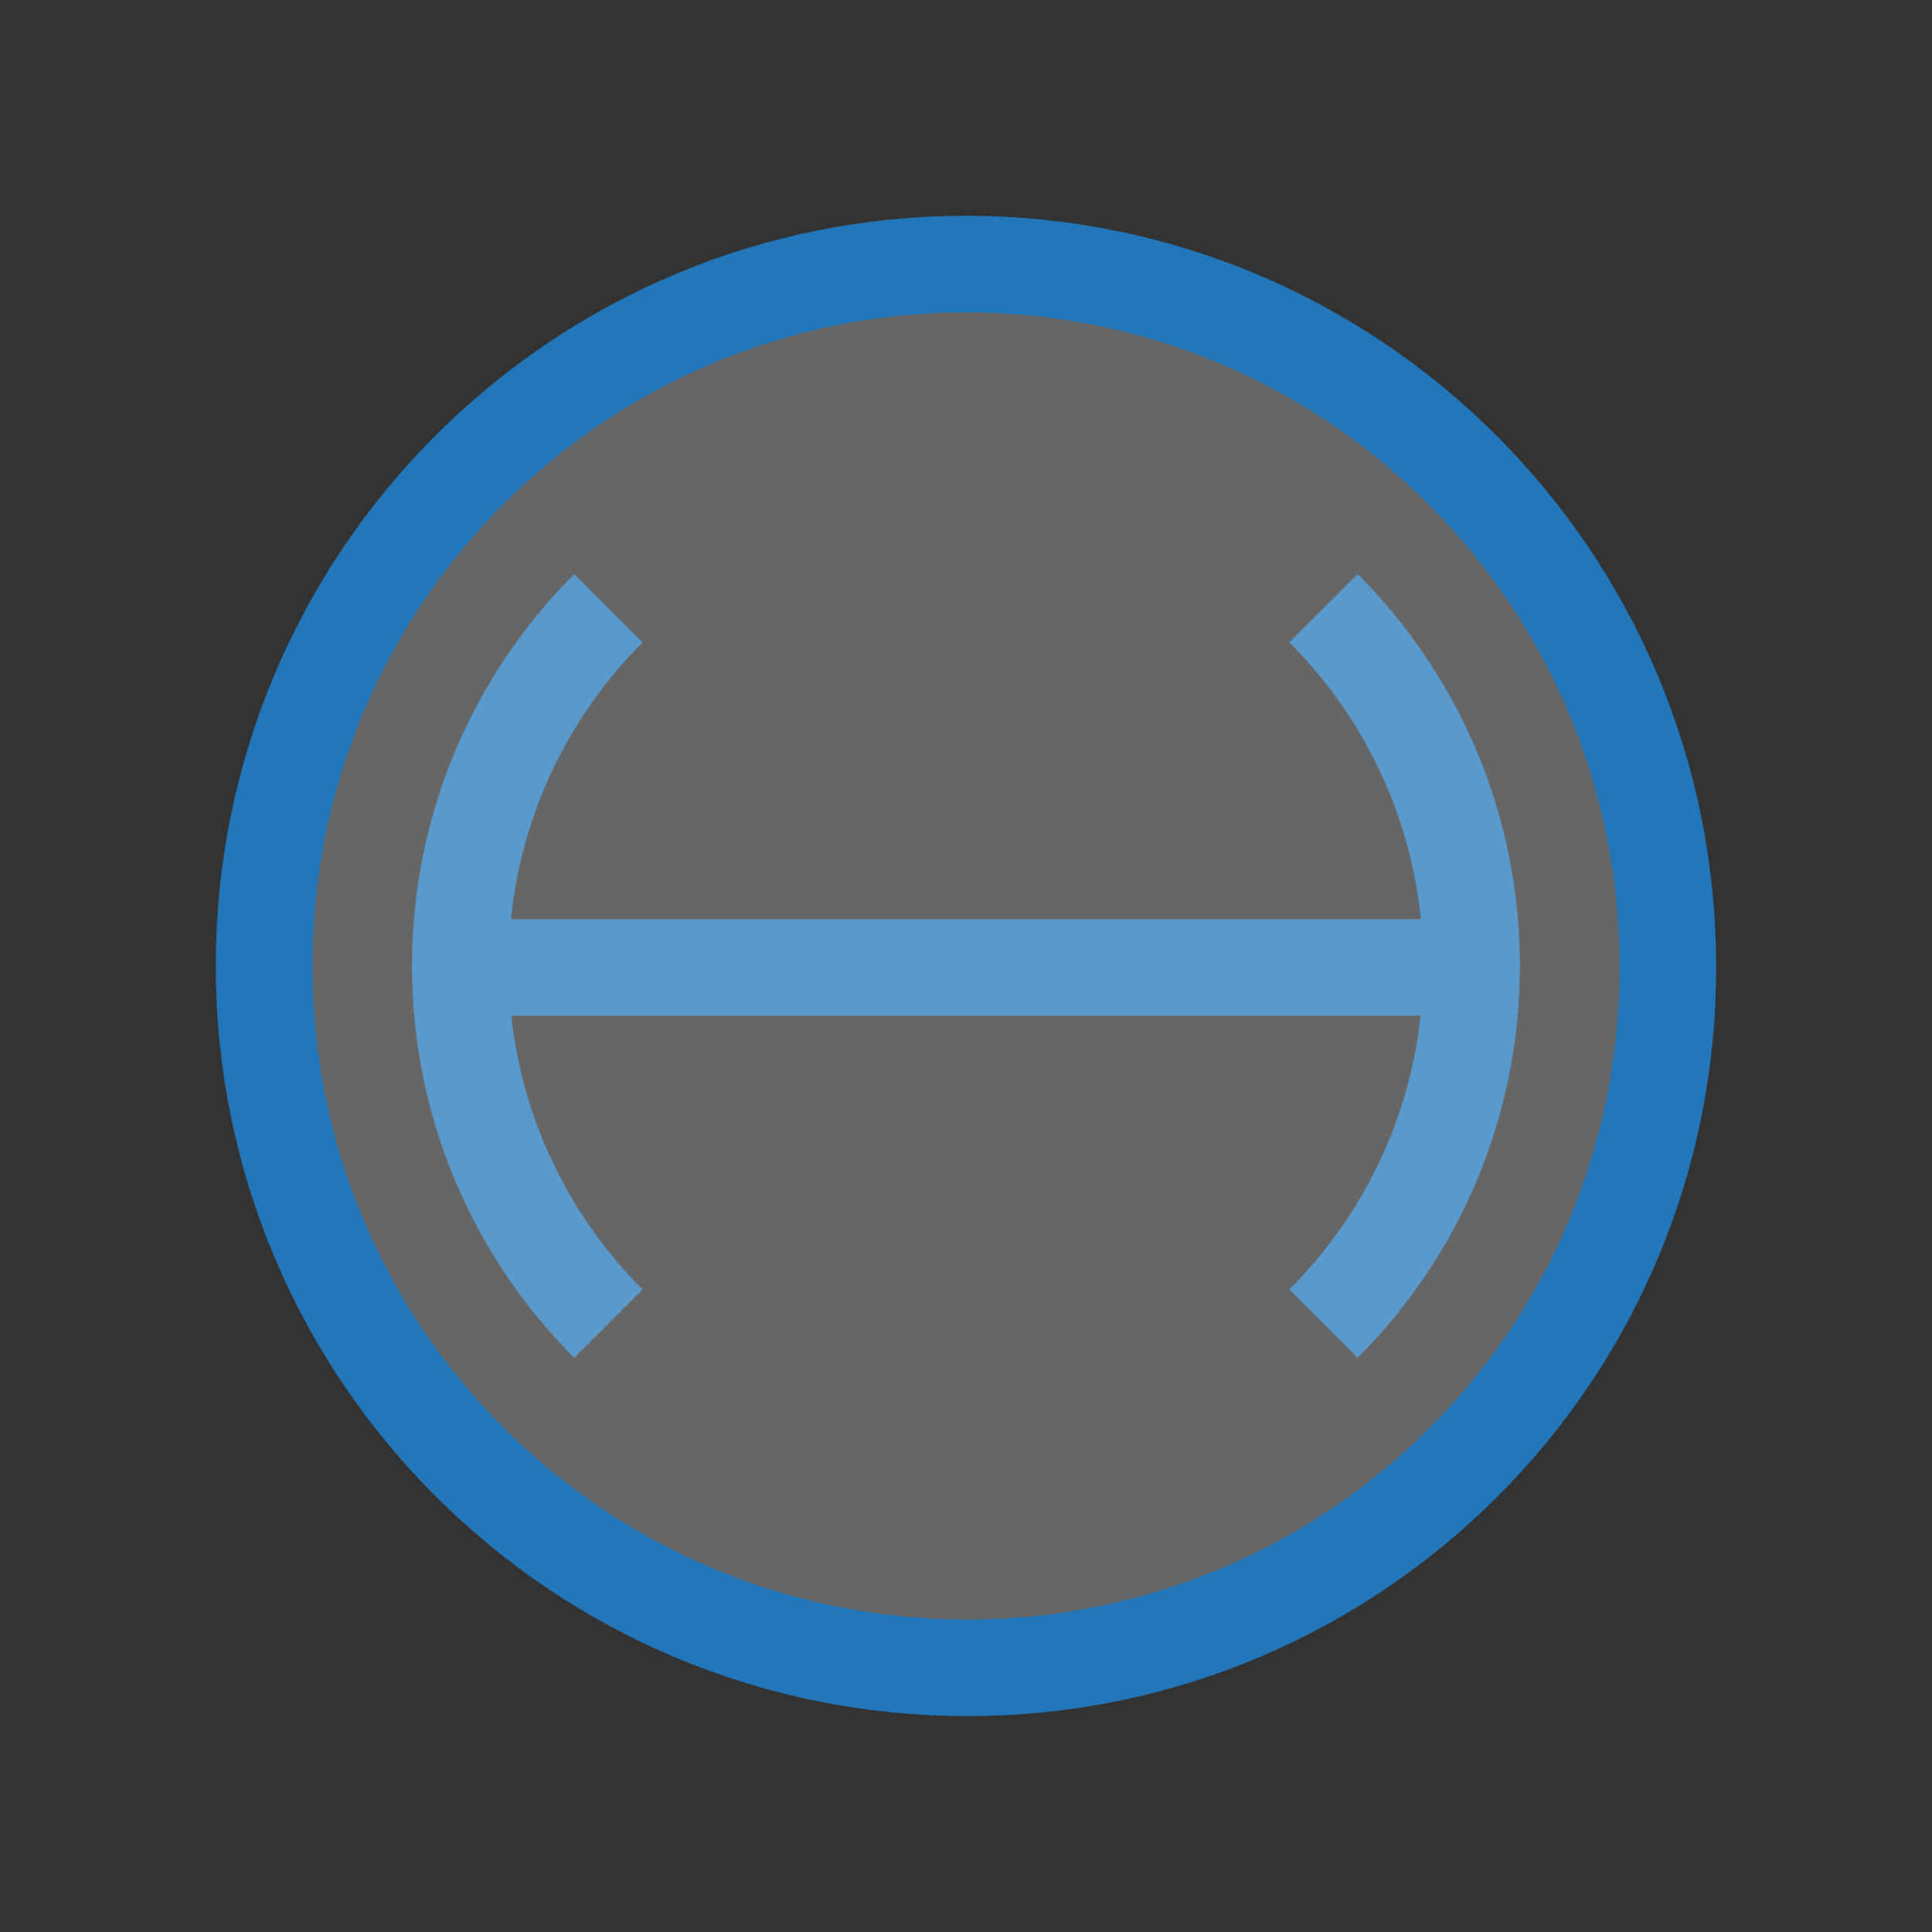 <?xml version="1.0" encoding="UTF-8" standalone="no"?>
<!--Generated by Ulead PhotoImpact-->

<svg
   xmlns:dc="http://purl.org/dc/elements/1.1/"
   xmlns:cc="http://creativecommons.org/ns#"
   xmlns:rdf="http://www.w3.org/1999/02/22-rdf-syntax-ns#"
   xmlns:svg="http://www.w3.org/2000/svg"
   xmlns="http://www.w3.org/2000/svg"
   xmlns:sodipodi="http://sodipodi.sourceforge.net/DTD/sodipodi-0.dtd"
   xmlns:inkscape="http://www.inkscape.org/namespaces/inkscape"
   width="16"
   height="16"
   id="svg2"
   version="1.1"
   inkscape:version="0.48.4 r9939"
   sodipodi:docname="Husk_16.svg"
   inkscape:export-filename="U:\Libraries\Images (new sorting)\From me\Branding\Husk\logo_16.png"
   inkscape:export-xdpi="90"
   inkscape:export-ydpi="90">
  <rect width="100%" height="100%" fill="#333333" stroke="none"/>
  <sodipodi:namedview
     pagecolor="#ffffff"
     bordercolor="#666666"
     borderopacity="1"
     objecttolerance="10"
     gridtolerance="10"
     guidetolerance="10"
     inkscape:pageopacity="0"
     inkscape:pageshadow="2"
     inkscape:window-width="1578"
     inkscape:window-height="1017"
     id="namedview9"
     showgrid="false"
     inkscape:zoom="1"
     inkscape:cx="418.83444"
     inkscape:cy="40.411323"
     inkscape:window-x="-8"
     inkscape:window-y="-8"
     inkscape:window-maximized="1"
     inkscape:current-layer="svg2" />
  <defs
     id="defs11" />
  <g
     style="stroke-width:32;stroke-miterlimit:4;stroke-dasharray:none"
     transform="matrix(0.025,0,0,0.025,1.587,1.962)"
     id="g3762">
    <g
       transform="matrix(1,0,0,1,0,50)"
       id="g3754">
      <path
         transform="matrix(1,0,0,1,0,0)"
         style="fill:none;stroke:#2277bb;stroke-miterlimit:4;stroke-opacity:1;stroke-dasharray:none"
         id="path2990"
         d="M374.94 73.0C405.252 103.327 424.0 145.223 424.0 191.5C424.0 237.777 405.252 279.673 374.94 310.0M138.06 310.0C107.748 279.673 89.0 237.777 89.0 191.5C89.0 145.223 107.748 103.327 138.06 73.0"
         inkscape:connector-curvature="0"
         sodipodi:nodetypes="csccsc" />
      <path
         transform="matrix(1,0,0,1,0,0)"
         style="fill:none;stroke:#2277bb;stroke-linecap:butt;stroke-linejoin:miter;stroke-miterlimit:4;stroke-opacity:1;stroke-dasharray:none"
         d="M88.0 192.0L424.271 192.0"
         id="path3760"
         inkscape:connector-curvature="0" />
    </g>
    <path
       transform="matrix(1,0,0,1,0,0)"
       style="fill:#ffffff;fill-opacity:0.251;stroke:#2277bb;stroke-miterlimit:4;stroke-opacity:1;stroke-dasharray:none"
       id="PATH1"
       d="M257.0 474.0C128.094 474.0 24.0 369.906 24.0 241.5C24.0 113.094 128.094 9.0 256.5 9.0C384.906 9.0 489.0 113.094 489.0 241.5C489.5 369.906 385.406 474.0 257.0 474.0Z"
       inkscape:connector-curvature="0" />
  </g>
</svg>
